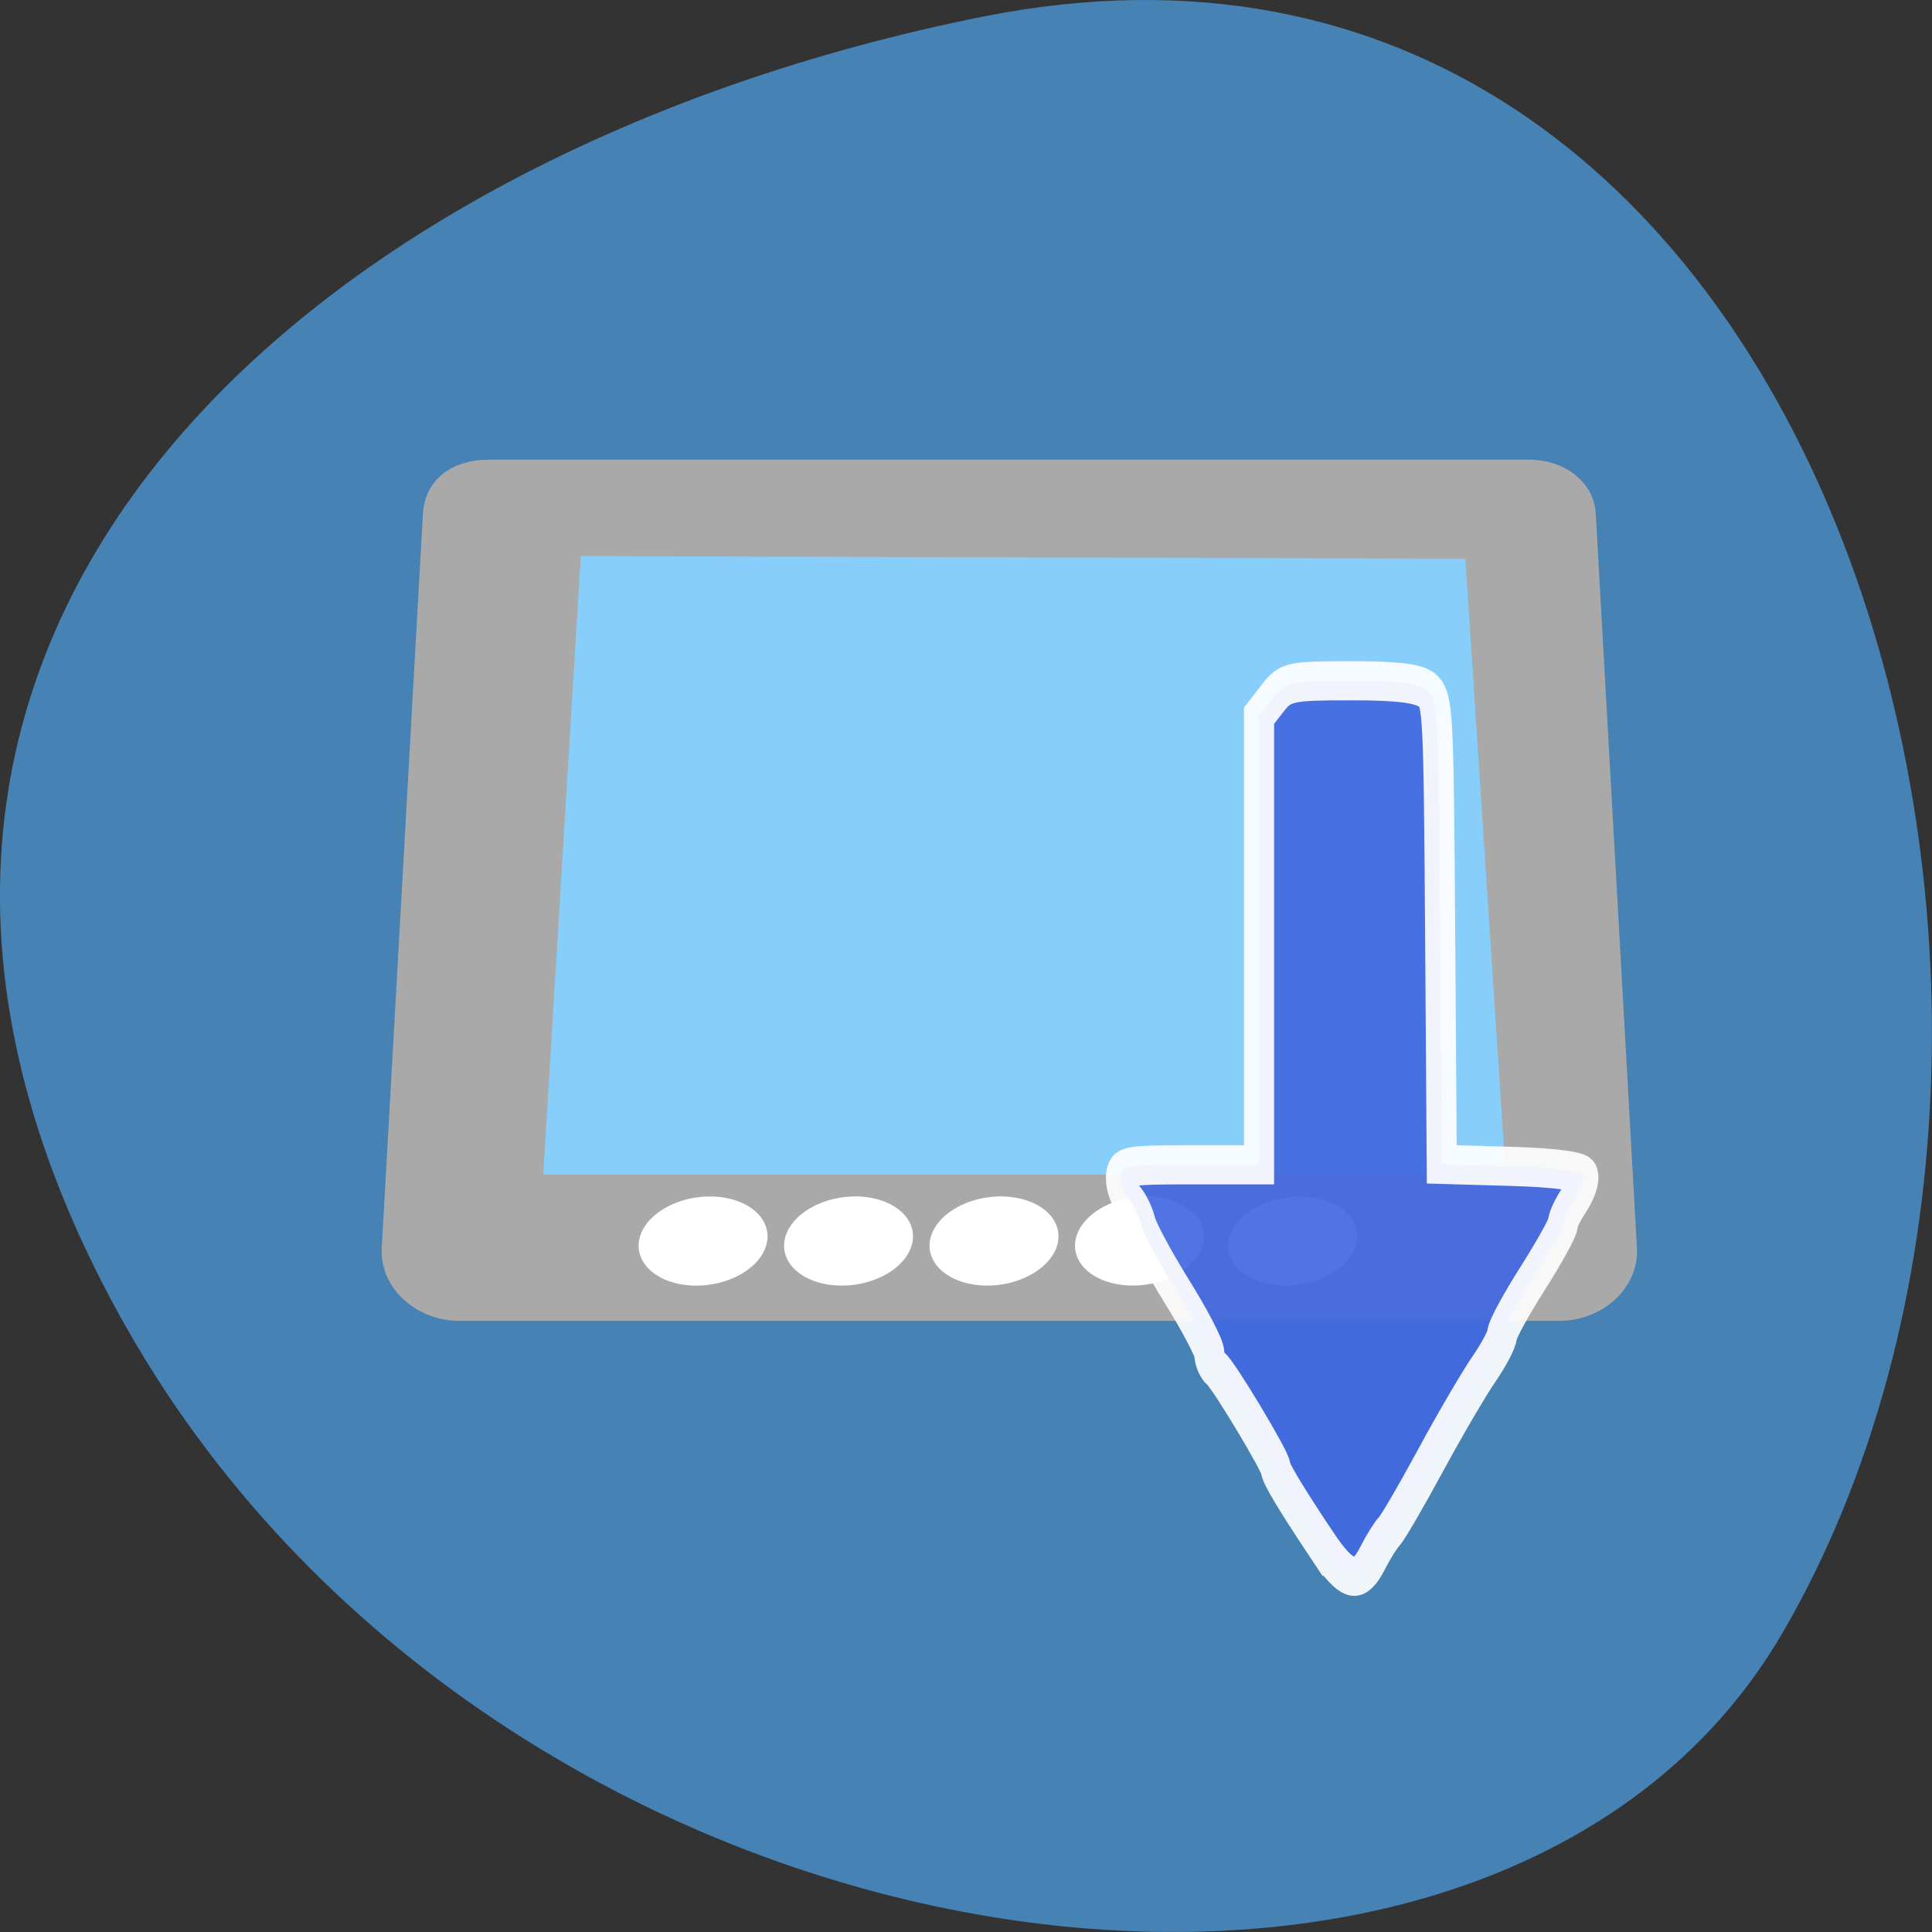<svg xmlns="http://www.w3.org/2000/svg" xmlns:xlink="http://www.w3.org/1999/xlink" viewBox="0 0 256 256"><rect x="0" y="0" width="256" height="256" fill="#333333" stroke="none"/><defs><path d="M 35.621 3.938 A 0.84 0.84 0 1 1 33.941 3.938 A 0.84 0.84 0 1 1 35.621 3.938 z" id="0"/></defs><path d="M 130.254,2.2 C 242.174,-20.151 284.674,133.15 236.174,216.4 197.53,282.73 65.154,263.77 15.804,174.23 -33.546,84.69 40.421,20.14 130.254,2.2 z" style="fill:#4682b4;color:#000"/><g transform="matrix(4.098 0 0 3.804 33.855 45.419)" style="fill:#a9a9a9;stroke:#a9a9a9;fill-rule:evenodd"><path d="M 7.581,4.571 H 41.169 c 0.911,0 1.624,0.583 1.667,1.402 l 1.332,25.578 c 0.058,1.118 -0.901,2.02 -2.02,2.02 H 6.602 c -1.119,0 -2.079,-0.903 -2.02,-2.02 L 5.914,5.972 c 0.04,-0.774 0.548,-1.402 1.667,-1.402 z" style="color:#000"/><path d="M 10.282,7.181 9.039,29.226 H 40.69 L 39.355,7.274 10.282,7.181 z" style="fill:#87cefa;stroke-linejoin:round;stroke-width:0.5"/><g transform="matrix(-0.155 0.87 -2.343 -0.049 59.287 -3.426)" style="fill:#fff;stroke:#fff;color:#000"><use xlink:href="#0" transform="matrix(1.331 0 0 0.658 -5.919 5.729)" width="1" height="1"/><use xlink:href="#0" transform="matrix(1.331 0 0 0.658 -5.806 7.835)" width="1" height="1"/><use xlink:href="#0" transform="matrix(1.331 0 0 0.658 -5.692 9.835)" width="1" height="1"/><use xlink:href="#0" transform="matrix(1.331 0 0 0.658 -5.579 11.835)" width="1" height="1"/><use xlink:href="#0" transform="matrix(1.331 0 0 0.658 -5.465 13.835)" width="1" height="1"/></g></g><g style="fill:#4169e1"><path d="m 68.418,204.606 c -5.827,-6.732 -8.73,-10.457 -8.73,-11.205 0,-0.964 -9.912,-13.663 -11.403,-14.609 -0.729,-0.462 -1.326,-1.499 -1.326,-2.304 0,-0.804 -2.799,-4.921 -6.22,-9.148 -3.421,-4.227 -6.542,-8.708 -6.936,-9.957 -0.394,-1.249 -1.413,-2.845 -2.266,-3.546 -0.852,-0.701 -1.55,-2.164 -1.55,-3.249 0,-1.826 0.995,-1.974 13.259,-1.974 l 13.259,0 0,-33.17 0,-33.17 2.604,-2.581 c 2.471,-2.45 3.242,-2.581 15.178,-2.581 9.181,0 13.13,0.403 14.633,1.491 1.954,1.415 2.075,3.241 2.366,35.72 l 0.307,34.229 13.396,0.294 c 8.318,0.183 13.538,0.72 13.772,1.419 0.207,0.619 -0.589,2.229 -1.769,3.578 -1.18,1.349 -2.146,2.919 -2.146,3.49 0,0.57 -2.625,4.217 -5.834,8.105 -3.209,3.888 -5.834,7.606 -5.834,8.263 0,0.657 -1.588,2.97 -3.528,5.14 -1.941,2.17 -6.525,8.205 -10.188,13.41 -3.663,5.205 -7.242,9.937 -7.954,10.515 -0.712,0.578 -2.149,2.353 -3.193,3.943 -2.688,4.095 -4.947,3.615 -9.896,-2.103 z" transform="matrix(0.69 0 0 0.897 127.841 21.036)" style="opacity:0.92;stroke:#fff;fill-rule:evenodd;stroke-width:5.781"/></g></svg>